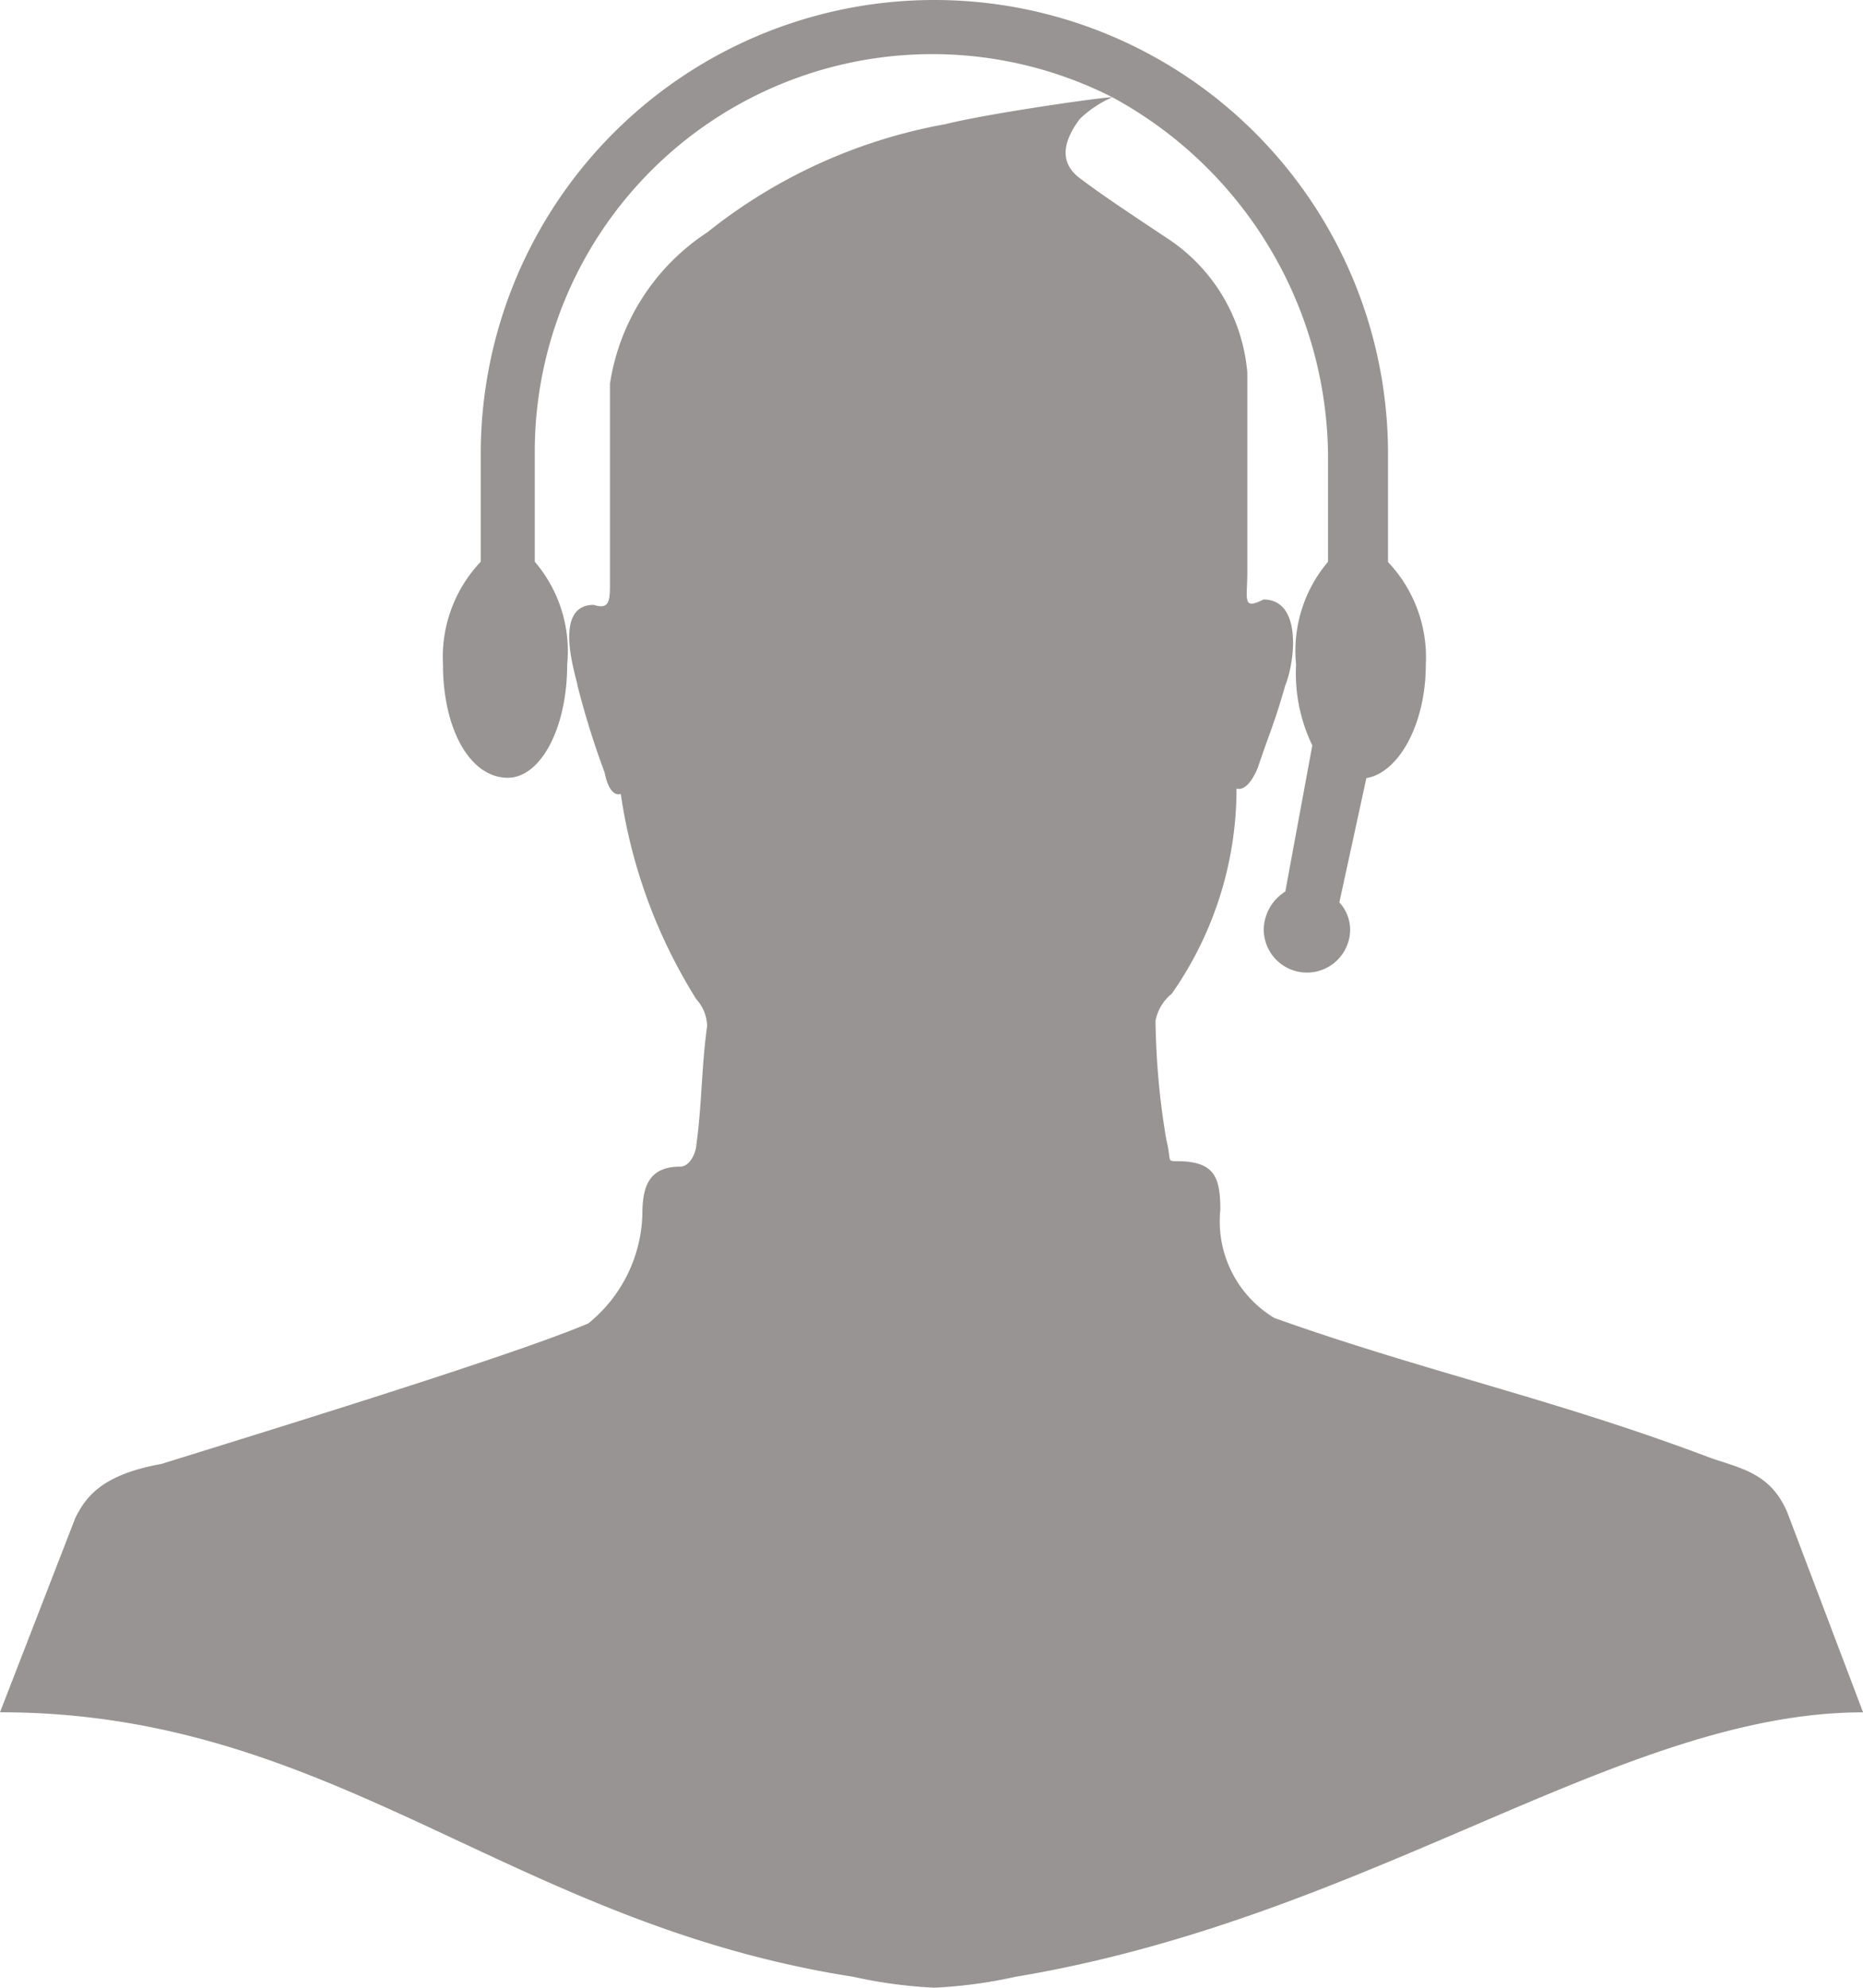 <svg xmlns="http://www.w3.org/2000/svg" width="26.773" height="28.557" viewBox="0 0 26.773 28.557">
  <g id="technical-support-svgrepo-com" transform="translate(-2.574)">
    <g id="Group_101" data-name="Group 101" transform="translate(2.574)">
      <path id="Path_549" data-name="Path 549" d="M28.259,21.728c-.233-.543-.621-.621-1.086-.776-2.25-.853-4.113-1.242-6.286-2.017a1.621,1.621,0,0,1-.776-1.552c0-.466-.078-.7-.621-.7-.155,0-.078,0-.155-.31a10.88,10.88,0,0,1-.155-1.708.658.658,0,0,1,.233-.388,5.128,5.128,0,0,0,.931-2.949s.155.078.31-.31c.155-.466.234-.62.388-1.163.155-.388.233-1.242-.31-1.242-.31.155-.233,0-.233-.388V5.355a2.562,2.562,0,0,0-1.164-1.94c-.7-.466-.931-.621-1.242-.854s-.233-.543,0-.854a1.619,1.619,0,0,1,.466-.31,5.915,5.915,0,0,1,3.1,5.121V8.071A1.976,1.976,0,0,0,21.2,9.545a2.383,2.383,0,0,0,.233,1.164l-.388,2.1a.656.656,0,0,0-.31.543.621.621,0,0,0,1.242,0,.594.594,0,0,0-.155-.388l.388-1.785c.466-.078.854-.776.854-1.63a1.989,1.989,0,0,0-.543-1.474V6.519a6.519,6.519,0,0,0-13.038,0V8.07a1.988,1.988,0,0,0-.543,1.474c0,.931.388,1.63.931,1.63.466,0,.854-.7.854-1.63a1.974,1.974,0,0,0-.466-1.474V6.518a5.713,5.713,0,0,1,8.3-5.121c-.154,0-1.784.233-2.405.388A7.643,7.643,0,0,0,12.74,3.337a3.173,3.173,0,0,0-1.4,2.173V8.38c0,.233,0,.388-.233.31-.621,0-.233,1.086-.233,1.164a12.168,12.168,0,0,0,.388,1.242c.078.387.233.31.233.31a7.608,7.608,0,0,0,1.086,2.95.592.592,0,0,1,.155.388c-.078.543-.078,1.164-.155,1.707,0,.078-.078.31-.233.31-.466,0-.543.31-.543.7a2.087,2.087,0,0,1-.776,1.552c-1.086.466-4.889,1.63-6.13,2.018-.854.154-1.087.466-1.242.776L2.574,24.6c4.812,0,7.3,3.027,12.262,3.8A6.826,6.826,0,0,0,16,28.557a6.821,6.821,0,0,0,1.164-.156c5.121-.853,8.692-3.8,12.184-3.8Z" transform="translate(-2.574)" fill="#979493"/>
    </g>
  </g>
</svg>
